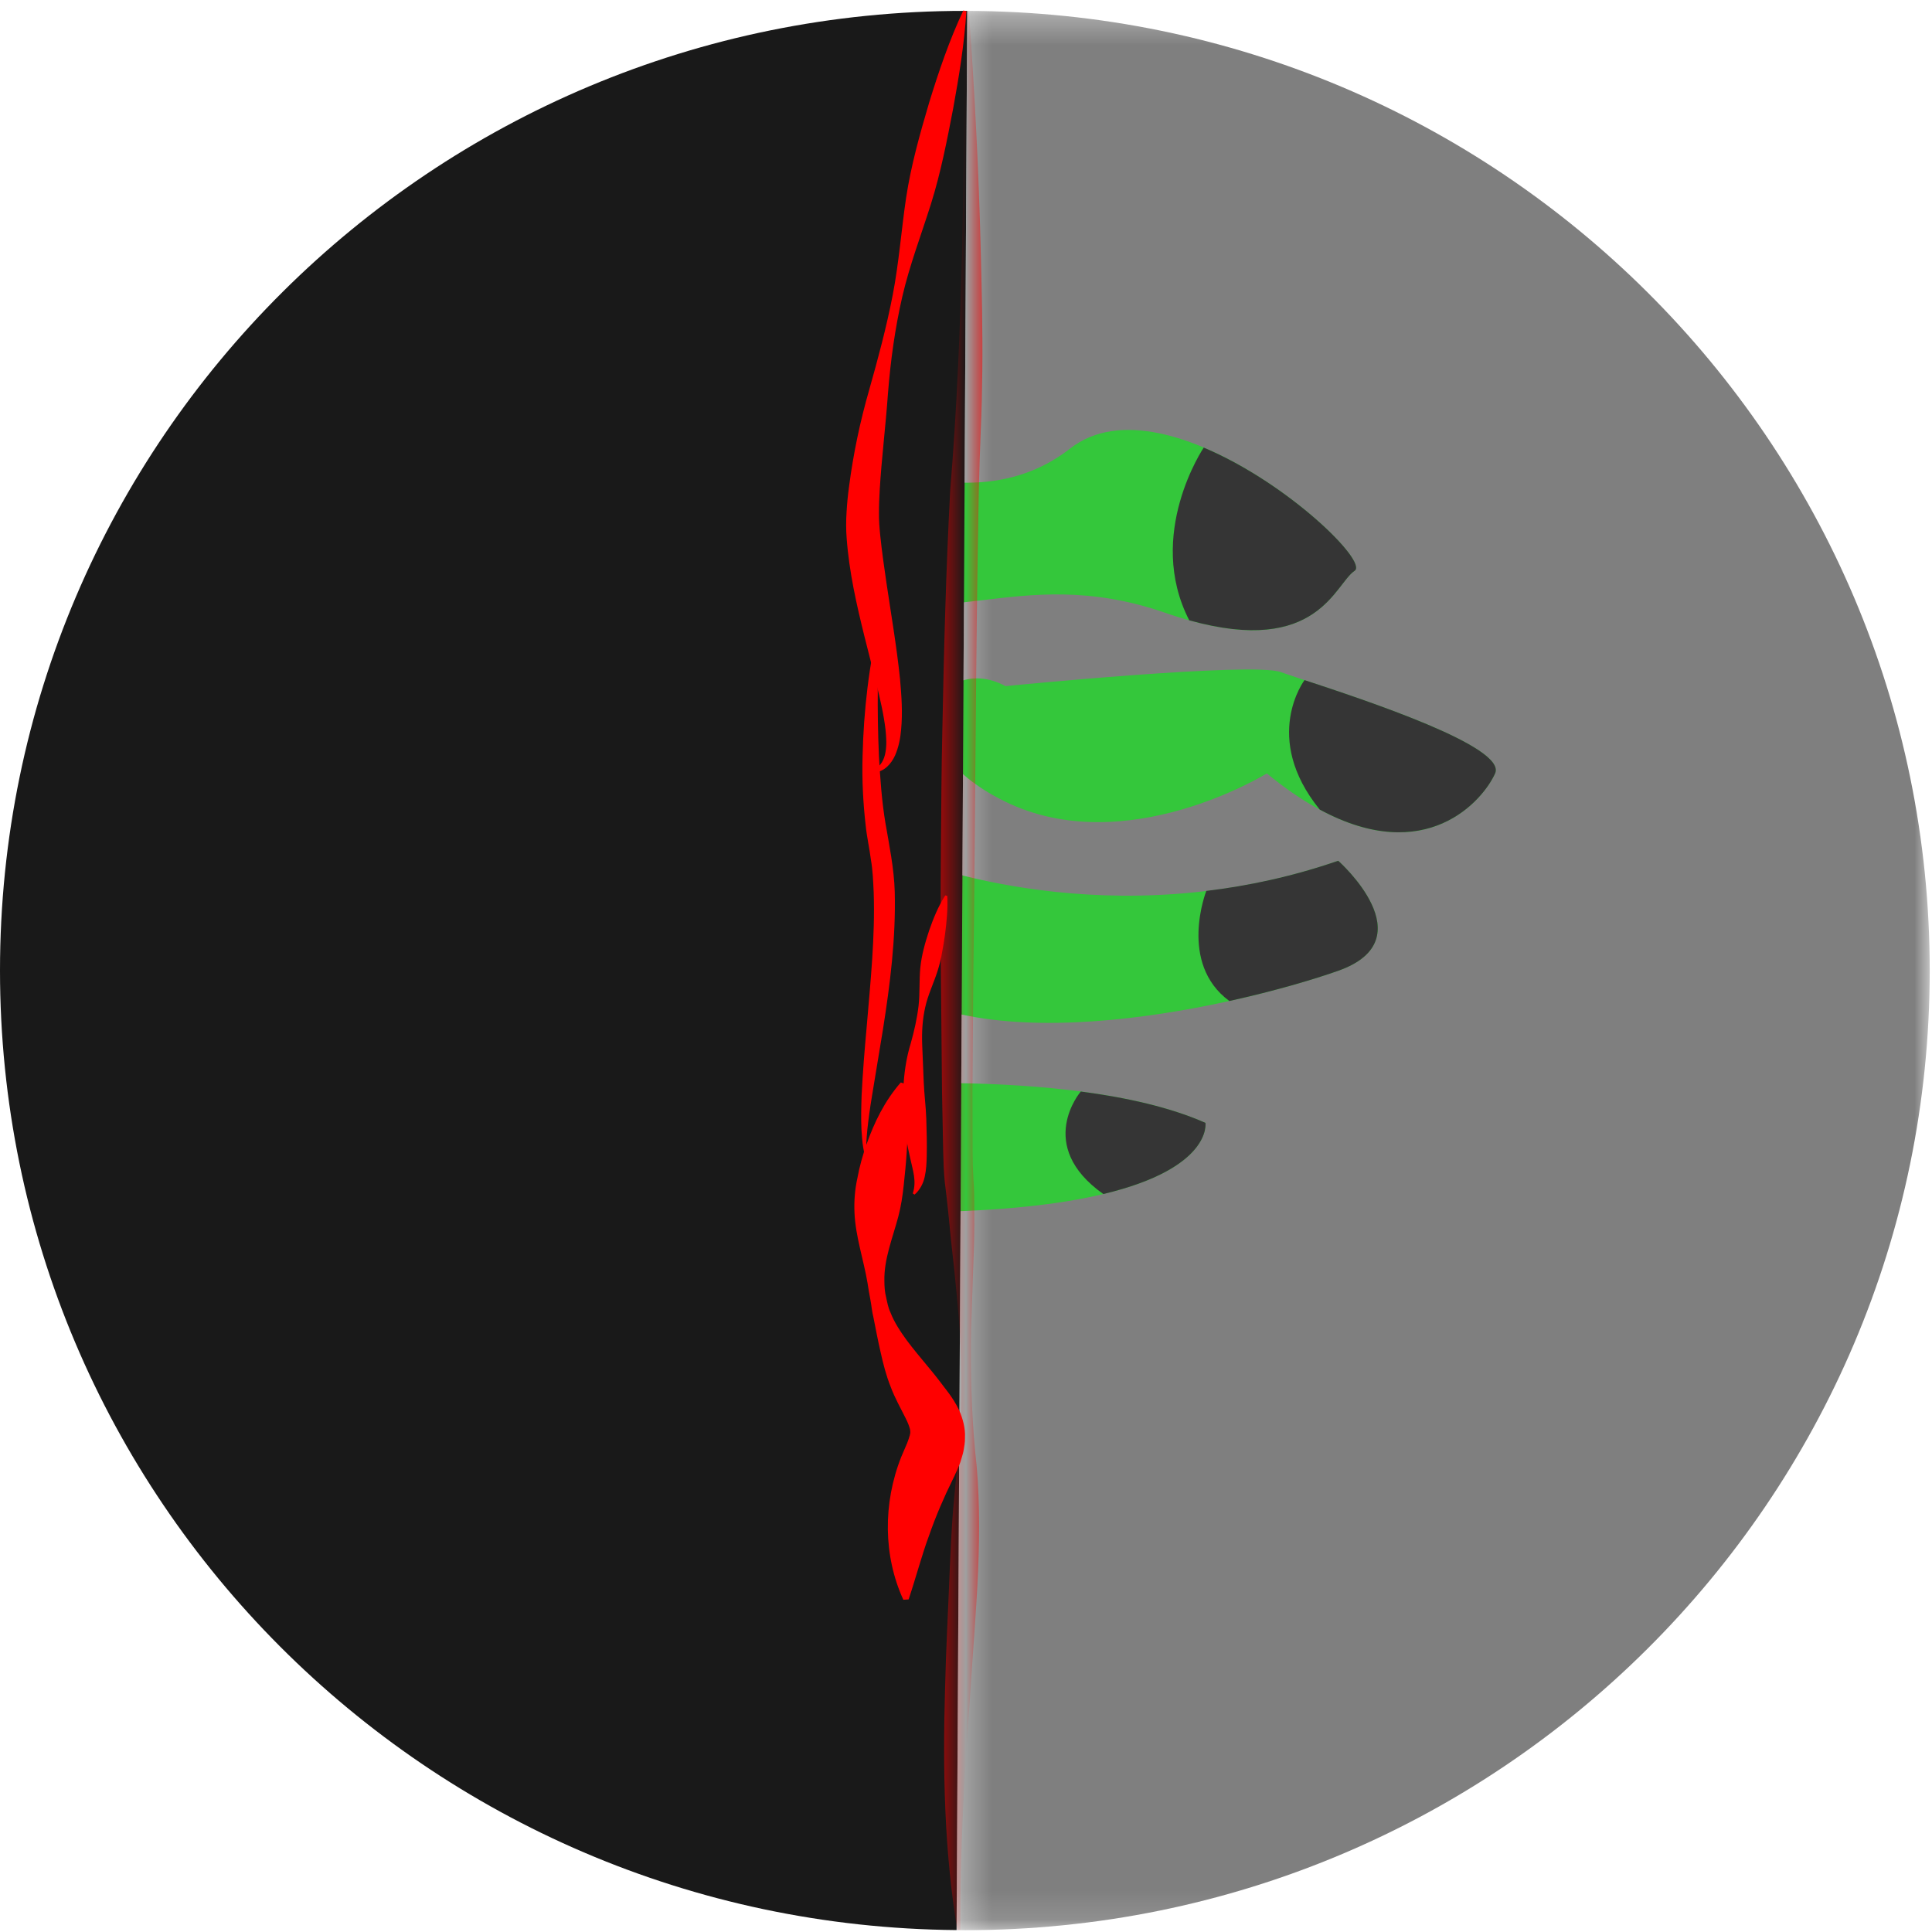 <?xml version="1.0" encoding="UTF-8"?>
<svg width="67px" height="67px" viewBox="0 0 67 67" version="1.1" xmlns="http://www.w3.org/2000/svg" xmlns:xlink="http://www.w3.org/1999/xlink">
    <!-- Generator: Sketch 42 (36781) - http://www.bohemiancoding.com/sketch -->
    <title>Horror</title>
    <desc>Created with Sketch.</desc>
    <defs>
        <polygon id="path-1" points="34.034 0.312 34.034 66.871 0.285 66.871 0.285 0.312 34.034 0.312"></polygon>
        <polygon id="path-3" points="32.621 66.873 66.921 66.873 66.921 0.297 0 0.297 0 66.873 32.621 66.873 34.069 66.873 34.069 0.31 32.621 0.31 32.621 66.873"></polygon>
    </defs>
    <g id="Page-1" stroke="none" stroke-width="1" fill="none" fill-rule="evenodd">
        <g id="Filter-Feature" transform="translate(-19, -141)">
            <g id="Genres" transform="translate(19, 141)">
                <g id="Horror">
                    <g id="Group-3" transform="translate(32.887, 0.066)">
                        <mask id="mask-2" fill="white">
                            <use xlink:href="#path-1"></use>
                        </mask>
                        <g id="Clip-2"></g>
                        <path d="M0.655,0.312 L0.285,66.867 C0.381,66.868 0.477,66.871 0.573,66.871 C19.053,66.871 34.034,51.971 34.034,33.591 C34.034,15.238 19.097,0.356 0.655,0.312" id="Fill-1" fill="#7F7F7F" mask="url(#mask-2)"></path>
                    </g>
                    <path d="M27.942,37.741 C27.942,37.741 37.115,36.861 41.804,38.94 C41.804,38.94 42.346,42.295 29.912,42.024 C17.478,41.754 27.942,37.741 27.942,37.741" id="Fill-4" fill="#34C73B"></path>
                    <path d="M31.715,29.85 C31.715,29.85 38.53,32.576 46.408,29.85 C46.408,29.85 49.492,32.576 46.408,33.666 C43.323,34.756 33.852,37.119 30.183,33.666 C26.514,30.213 31.715,29.85 31.715,29.85" id="Fill-6" fill="#34C73B"></path>
                    <path d="M34.87,23.794 C34.87,23.794 43.445,22.944 44.419,23.308 C45.394,23.671 52.336,25.731 51.849,26.821 C51.362,27.912 48.804,30.819 43.932,26.821 C43.932,26.821 39.04,29.854 34.847,27.793 C30.655,25.731 32.629,22.585 34.87,23.794" id="Fill-8" fill="#34C73B"></path>
                    <path d="M29.157,15.555 C29.157,15.555 33.7,18.22 37.111,15.555 C40.522,12.889 47.708,19.31 46.977,19.795 C46.247,20.279 45.637,23.066 40.4,21.248 C35.162,19.431 32.317,22.338 29.05,20.037 C25.783,17.735 29.157,15.555 29.157,15.555" id="Fill-10" fill="#34C73B"></path>
                    <path d="M33.461,0.377 C14.981,0.377 3.65412799e-05,15.277 3.65412799e-05,33.657 C3.65412799e-05,51.941 14.826,66.779 33.173,66.933 L33.542,0.378 C33.515,0.378 33.488,0.377 33.461,0.377" id="Fill-12" fill="#191919"></path>
                    <path d="M41.744,15.522 L41.744,15.522 C41.744,15.522 39.71,18.534 41.242,21.512 C45.705,22.756 46.288,20.252 46.977,19.795 C47.444,19.485 44.686,16.762 41.744,15.522" id="Fill-14" fill="#353535"></path>
                    <path d="M45.24,23.585 L45.24,23.585 C45.24,23.585 43.735,25.573 45.767,28.075 C49.452,30.068 51.428,27.765 51.849,26.821 C52.262,25.898 47.347,24.28 45.24,23.585" id="Fill-16" fill="#353535"></path>
                    <path d="M46.408,29.85 C44.825,30.397 43.286,30.722 41.835,30.896 L41.834,30.896 C41.834,30.896 40.846,33.399 42.632,34.714 C44.208,34.367 45.554,33.968 46.408,33.666 C49.492,32.576 46.408,29.85 46.408,29.85" id="Fill-18" fill="#353535"></path>
                    <path d="M41.804,38.94 C40.586,38.4 39.064,38.061 37.481,37.853 C37.475,37.858 35.877,39.722 38.262,41.408 C42.053,40.502 41.804,38.94 41.804,38.94" id="Fill-20" fill="#353535"></path>
                    <g id="Group-24" transform="translate(0, 0.066)">
                        <mask id="mask-4" fill="white">
                            <use xlink:href="#path-3"></use>
                        </mask>
                        <g id="Clip-23"></g>
                        <path d="M33.2,66.873 C32.743,64.12 32.692,61.307 32.773,58.53 C32.804,57.139 32.883,55.755 32.936,54.373 C32.969,53.682 32.997,52.994 33.052,52.306 C33.12,51.617 33.179,50.926 33.235,50.234 C33.368,48.85 33.367,47.462 33.283,46.078 C33.235,45.386 33.167,44.695 33.097,44.005 C33.02,43.315 32.944,42.625 32.881,41.939 C32.847,41.6 32.806,41.247 32.765,40.932 C32.747,40.768 32.736,40.554 32.726,40.374 L32.709,39.849 L32.668,37.76 L32.629,33.594 C32.619,32.206 32.617,30.817 32.63,29.429 C32.642,28.041 32.647,26.653 32.68,25.265 C32.734,22.488 32.805,19.714 32.953,16.932 C33.412,11.401 33.411,5.871 33.488,0.314 L33.597,0.31 C33.799,3.081 33.941,5.855 34.012,8.633 C34.047,10.023 34.081,11.413 34.065,12.807 C34.057,13.504 34.042,14.202 34.011,14.903 C33.984,15.596 33.958,16.278 33.943,16.971 C33.835,22.503 33.827,28.054 33.755,33.597 L33.723,37.754 L33.727,39.827 L33.735,40.341 L33.757,40.822 C33.787,41.197 33.781,41.537 33.787,41.891 C33.797,42.59 33.776,43.287 33.746,43.983 L33.676,46.069 C33.653,47.459 33.685,48.845 33.814,50.236 C34.138,53.022 33.823,55.818 33.653,58.572 C33.461,61.334 33.282,64.084 33.309,66.863 L33.2,66.873 Z" id="Fill-22" fill="#FF0000" mask="url(#mask-4)"></path>
                    </g>
                    <path d="M33.514,0.391 C33.439,1.536 33.258,2.652 33.055,3.763 C32.842,4.871 32.627,5.977 32.29,7.056 C31.951,8.134 31.542,9.198 31.289,10.297 C31.036,11.396 30.883,12.516 30.794,13.642 C30.715,14.768 30.574,15.884 30.508,16.982 C30.492,17.256 30.481,17.529 30.482,17.793 C30.479,18.069 30.498,18.291 30.526,18.572 C30.582,19.111 30.659,19.655 30.74,20.204 C30.901,21.301 31.096,22.414 31.213,23.557 C31.264,24.13 31.306,24.711 31.25,25.307 C31.224,25.604 31.166,25.908 31.04,26.198 C30.974,26.342 30.883,26.481 30.762,26.591 C30.642,26.702 30.49,26.77 30.34,26.797 L30.306,26.694 C30.551,26.568 30.666,26.336 30.707,26.089 C30.754,25.841 30.736,25.574 30.71,25.308 C30.647,24.774 30.521,24.235 30.388,23.696 C30.123,22.614 29.819,21.524 29.6,20.396 C29.492,19.832 29.405,19.259 29.362,18.673 C29.338,18.393 29.338,18.05 29.358,17.761 C29.375,17.462 29.403,17.171 29.443,16.884 C29.591,15.735 29.826,14.623 30.141,13.526 C30.452,12.43 30.744,11.338 30.959,10.228 C31.174,9.119 31.257,7.98 31.423,6.858 C31.593,5.737 31.9,4.647 32.221,3.562 C32.554,2.479 32.918,1.404 33.407,0.363 L33.514,0.391 Z" id="Fill-25" fill="#FF0000"></path>
                    <path d="M32.851,31.071 C32.873,31.528 32.828,31.965 32.773,32.399 C32.744,32.616 32.709,32.831 32.667,33.045 C32.633,33.26 32.578,33.47 32.512,33.678 C32.38,34.095 32.18,34.5 32.087,34.927 C31.989,35.353 31.964,35.792 31.981,36.23 L32.034,37.521 C32.05,37.935 32.109,38.376 32.123,38.802 C32.137,39.233 32.149,39.662 32.138,40.108 C32.132,40.33 32.123,40.562 32.07,40.801 C32.021,41.042 31.894,41.28 31.715,41.428 L31.654,41.388 C31.794,40.962 31.658,40.599 31.565,40.164 C31.466,39.739 31.386,39.297 31.344,38.854 C31.281,37.979 31.32,37.039 31.583,36.185 C31.704,35.754 31.802,35.325 31.854,34.889 C31.905,34.452 31.873,33.999 31.916,33.557 C31.96,33.116 32.083,32.691 32.221,32.271 C32.367,31.853 32.532,31.44 32.78,31.052 L32.851,31.071 Z" id="Fill-27" fill="#FF0000"></path>
                    <path d="M31.412,37.595 C31.514,38.431 31.492,39.207 31.443,39.969 C31.419,40.349 31.381,40.725 31.341,41.097 C31.301,41.47 31.247,41.836 31.15,42.2 C30.959,42.923 30.65,43.668 30.67,44.427 C30.67,44.616 30.683,44.805 30.729,44.985 C30.769,45.166 30.801,45.353 30.882,45.519 C31.011,45.855 31.227,46.182 31.453,46.49 C31.68,46.798 31.929,47.083 32.161,47.37 C32.403,47.656 32.621,47.938 32.876,48.278 C33,48.443 33.14,48.65 33.264,48.909 C33.381,49.176 33.484,49.528 33.464,49.858 C33.469,50.032 33.437,50.166 33.413,50.321 C33.382,50.461 33.341,50.583 33.301,50.714 C33.26,50.832 33.208,50.939 33.16,51.051 C33.111,51.159 33.087,51.217 33.043,51.301 C32.736,51.922 32.459,52.562 32.218,53.253 C31.963,53.942 31.774,54.677 31.51,55.467 L31.327,55.478 C30.632,53.966 30.613,52.137 31.255,50.523 L31.462,50.039 L31.521,49.876 C31.523,49.838 31.557,49.784 31.552,49.763 C31.573,49.703 31.571,49.668 31.56,49.572 C31.535,49.472 31.486,49.337 31.402,49.173 C31.244,48.853 31.033,48.484 30.888,48.095 C30.733,47.708 30.628,47.298 30.539,46.895 C30.447,46.494 30.37,46.098 30.29,45.685 C30.237,45.485 30.225,45.281 30.186,45.083 C30.145,44.883 30.117,44.685 30.084,44.487 C29.952,43.699 29.669,42.882 29.633,42.059 C29.615,41.65 29.647,41.243 29.735,40.849 C29.807,40.452 29.918,40.064 30.05,39.683 C30.32,38.923 30.673,38.188 31.238,37.539 L31.412,37.595 Z" id="Fill-29" fill="#FF0000"></path>
                    <path d="M30.503,21.508 C30.435,23.09 30.411,24.664 30.481,26.225 C30.525,27.004 30.579,27.781 30.706,28.542 C30.831,29.275 31.006,30.113 31.029,30.922 C31.07,32.544 30.868,34.127 30.622,35.689 L30.237,38.024 C30.172,38.412 30.119,38.8 30.077,39.189 C30.065,39.383 30.035,39.58 30.044,39.774 C30.046,39.871 30.035,39.971 30.049,40.067 L30.093,40.359 C29.933,39.992 29.9,39.581 29.875,39.184 C29.856,38.785 29.867,38.386 29.88,37.989 C29.919,37.195 29.983,36.406 30.055,35.621 C30.187,34.052 30.351,32.486 30.299,30.948 C30.28,30.567 30.268,30.182 30.202,29.813 C30.159,29.453 30.062,29.03 30.022,28.636 C29.93,27.834 29.89,27.031 29.913,26.233 C29.95,24.637 30.135,23.052 30.503,21.508" id="Fill-31" fill="#FF0000"></path>
                </g>
            </g>
        </g>
    </g>
</svg>